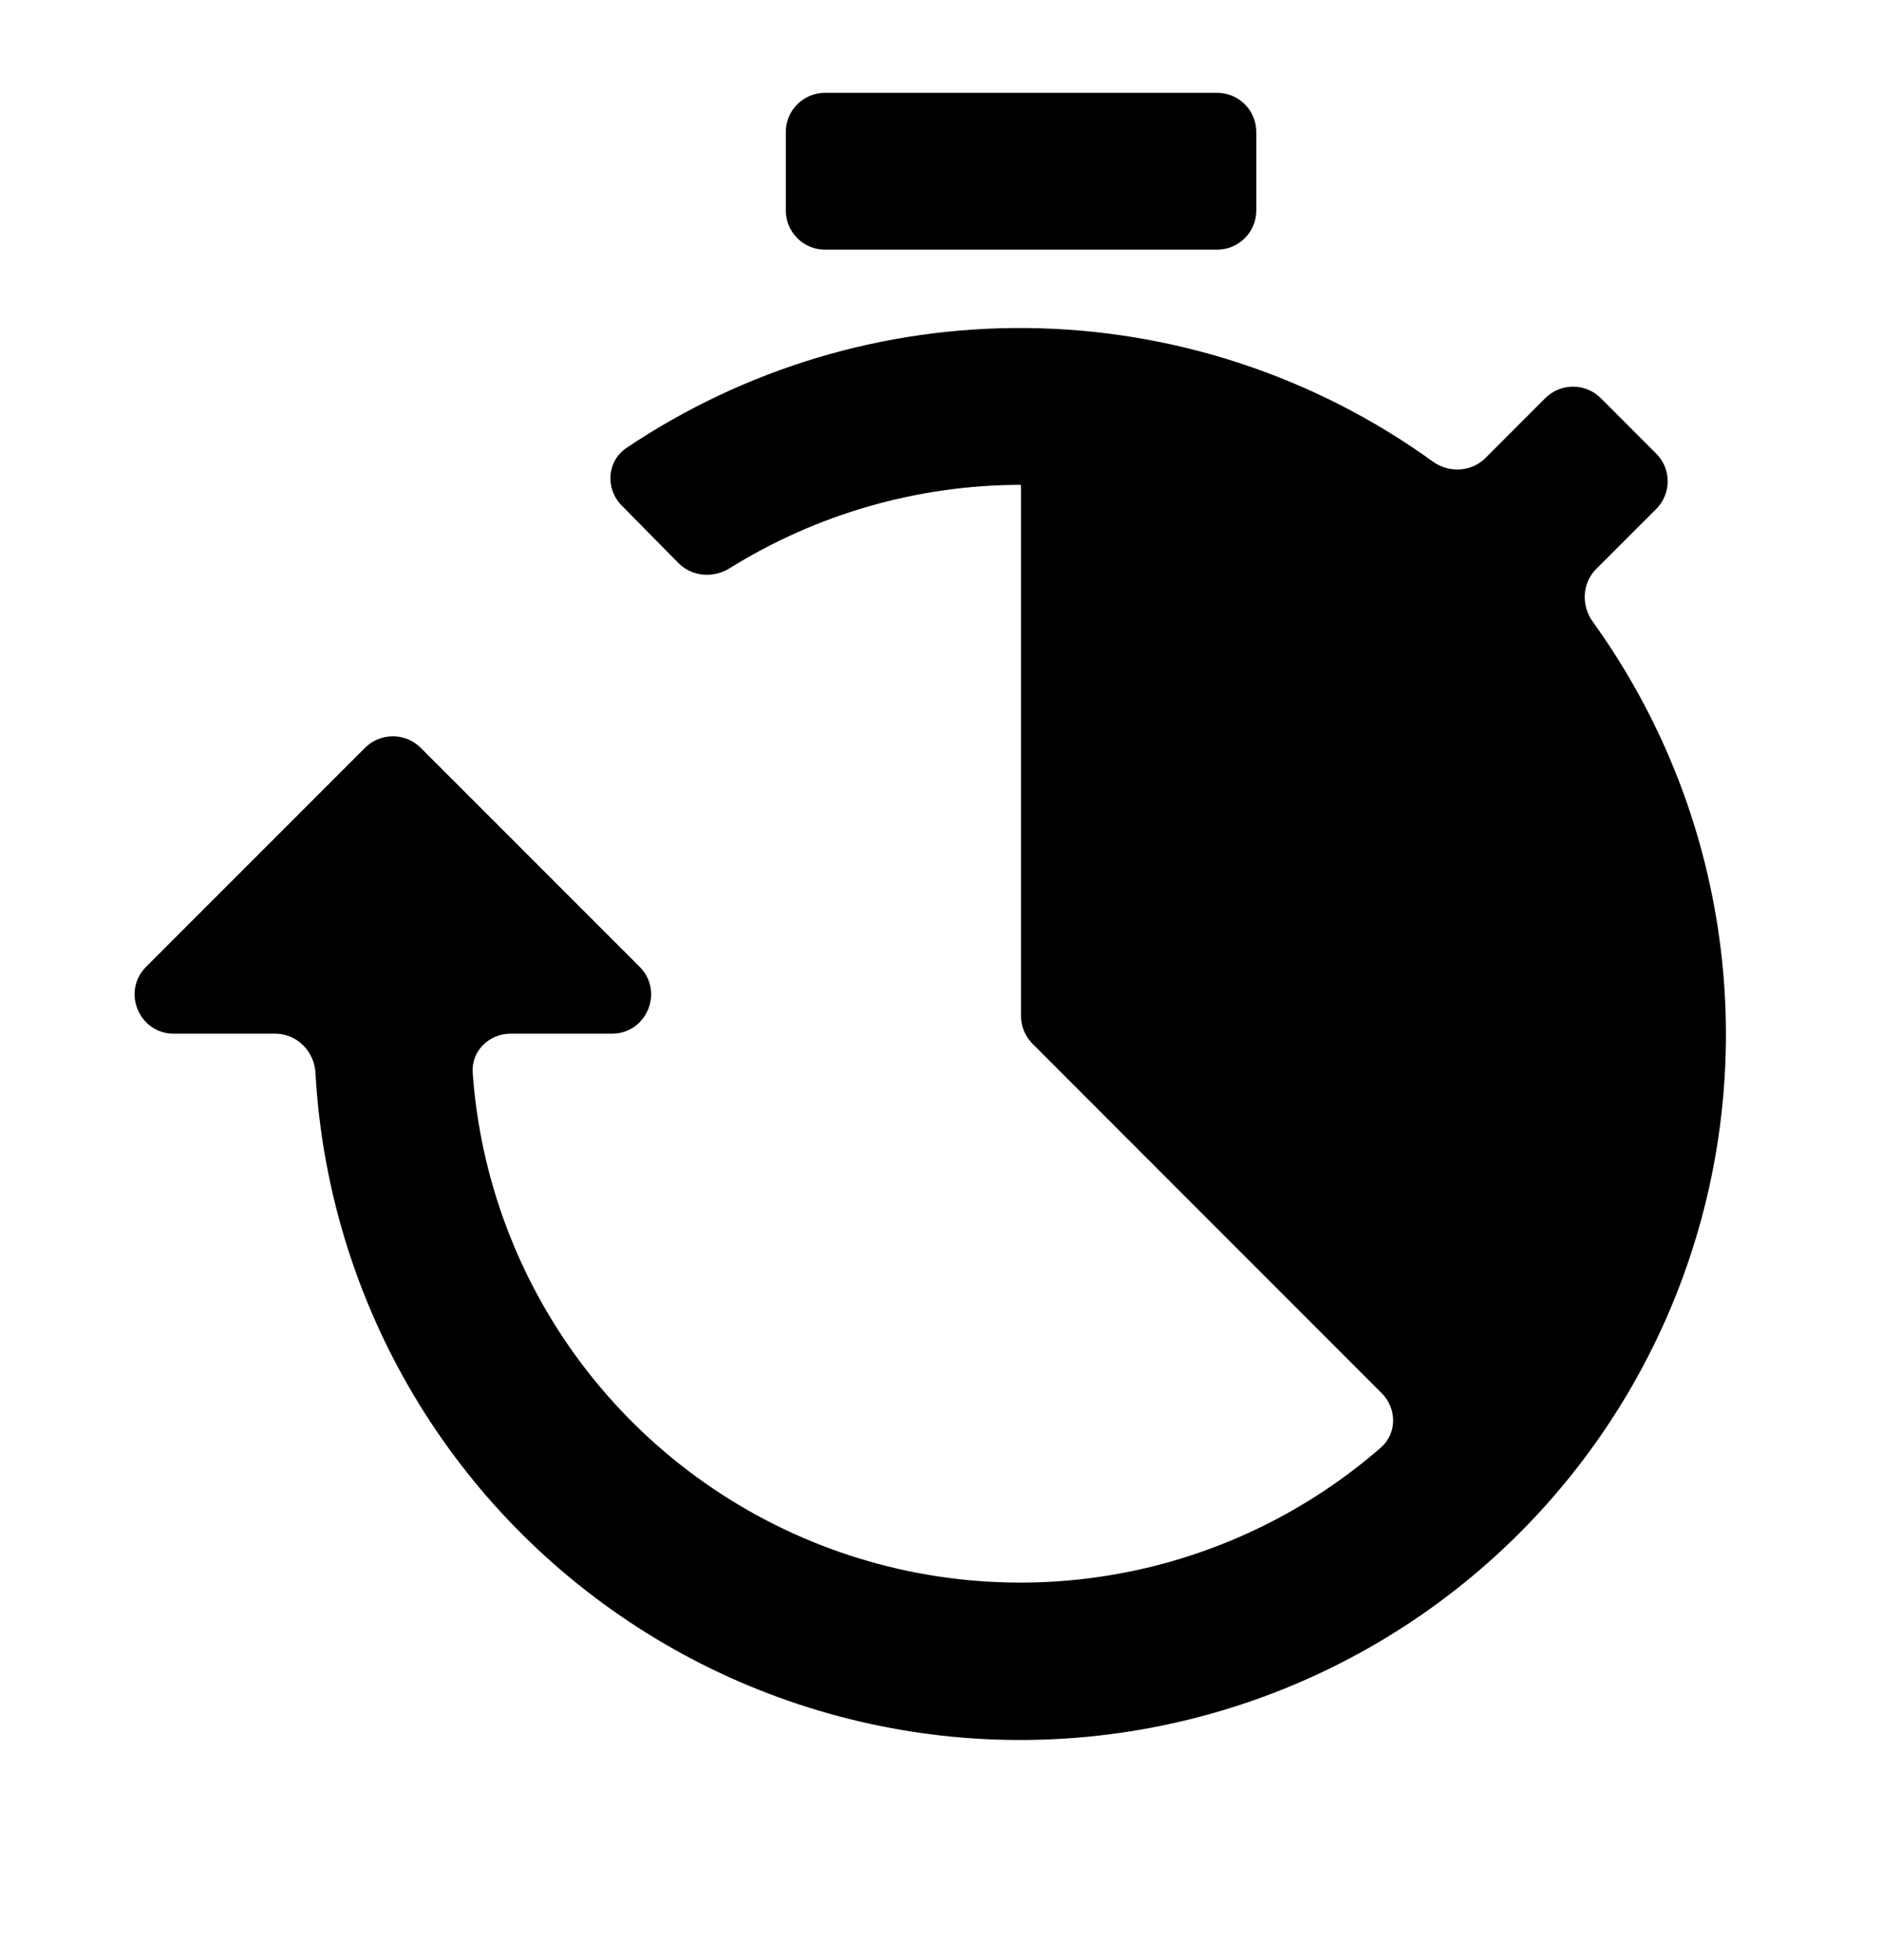 <svg width="24" height="25" viewBox="0 0 24 25" fill="none" xmlns="http://www.w3.org/2000/svg">
<path d="M10.021 1.684C10.021 1.407 10.245 1.184 10.521 1.184H15.521C15.797 1.184 16.021 1.407 16.021 1.684V2.684C16.021 2.96 15.797 3.184 15.521 3.184H10.521C10.245 3.184 10.021 2.96 10.021 2.684V1.684ZM20.311 7.929C20.162 7.722 20.176 7.436 20.356 7.256L21.12 6.492C21.316 6.297 21.316 5.98 21.12 5.785L20.414 5.078C20.218 4.883 19.902 4.883 19.706 5.078L18.944 5.841C18.764 6.021 18.477 6.036 18.271 5.886C16.767 4.8 14.96 4.203 13.098 4.184C11.275 4.165 9.495 4.701 7.989 5.713C7.74 5.881 7.716 6.232 7.927 6.446L8.651 7.181C8.823 7.355 9.096 7.378 9.304 7.248C10.414 6.557 11.697 6.186 13.01 6.184C13.016 6.184 13.02 6.189 13.02 6.195V12.958C13.02 13.09 13.073 13.217 13.166 13.311L17.621 17.77C17.815 17.965 17.817 18.282 17.609 18.463C16.694 19.26 15.584 19.808 14.389 20.048C13.03 20.321 11.62 20.184 10.339 19.655C9.058 19.126 7.963 18.229 7.192 17.077C6.514 16.063 6.114 14.893 6.028 13.683C6.008 13.408 6.234 13.184 6.51 13.184H7.803C8.248 13.184 8.471 12.645 8.156 12.33L5.364 9.537C5.168 9.342 4.852 9.342 4.656 9.537L1.864 12.33C1.549 12.645 1.772 13.184 2.217 13.184H3.51C3.786 13.184 4.008 13.408 4.023 13.684C4.093 14.949 4.429 16.188 5.011 17.317C5.67 18.596 6.626 19.697 7.799 20.53C8.971 21.363 10.326 21.902 11.751 22.104C13.175 22.305 14.626 22.162 15.983 21.687C17.341 21.212 18.565 20.418 19.552 19.373C20.54 18.327 21.263 17.06 21.66 15.678C22.057 14.296 22.117 12.839 21.835 11.428C21.583 10.165 21.062 8.971 20.311 7.929Z" fill="black"/>
</svg>
